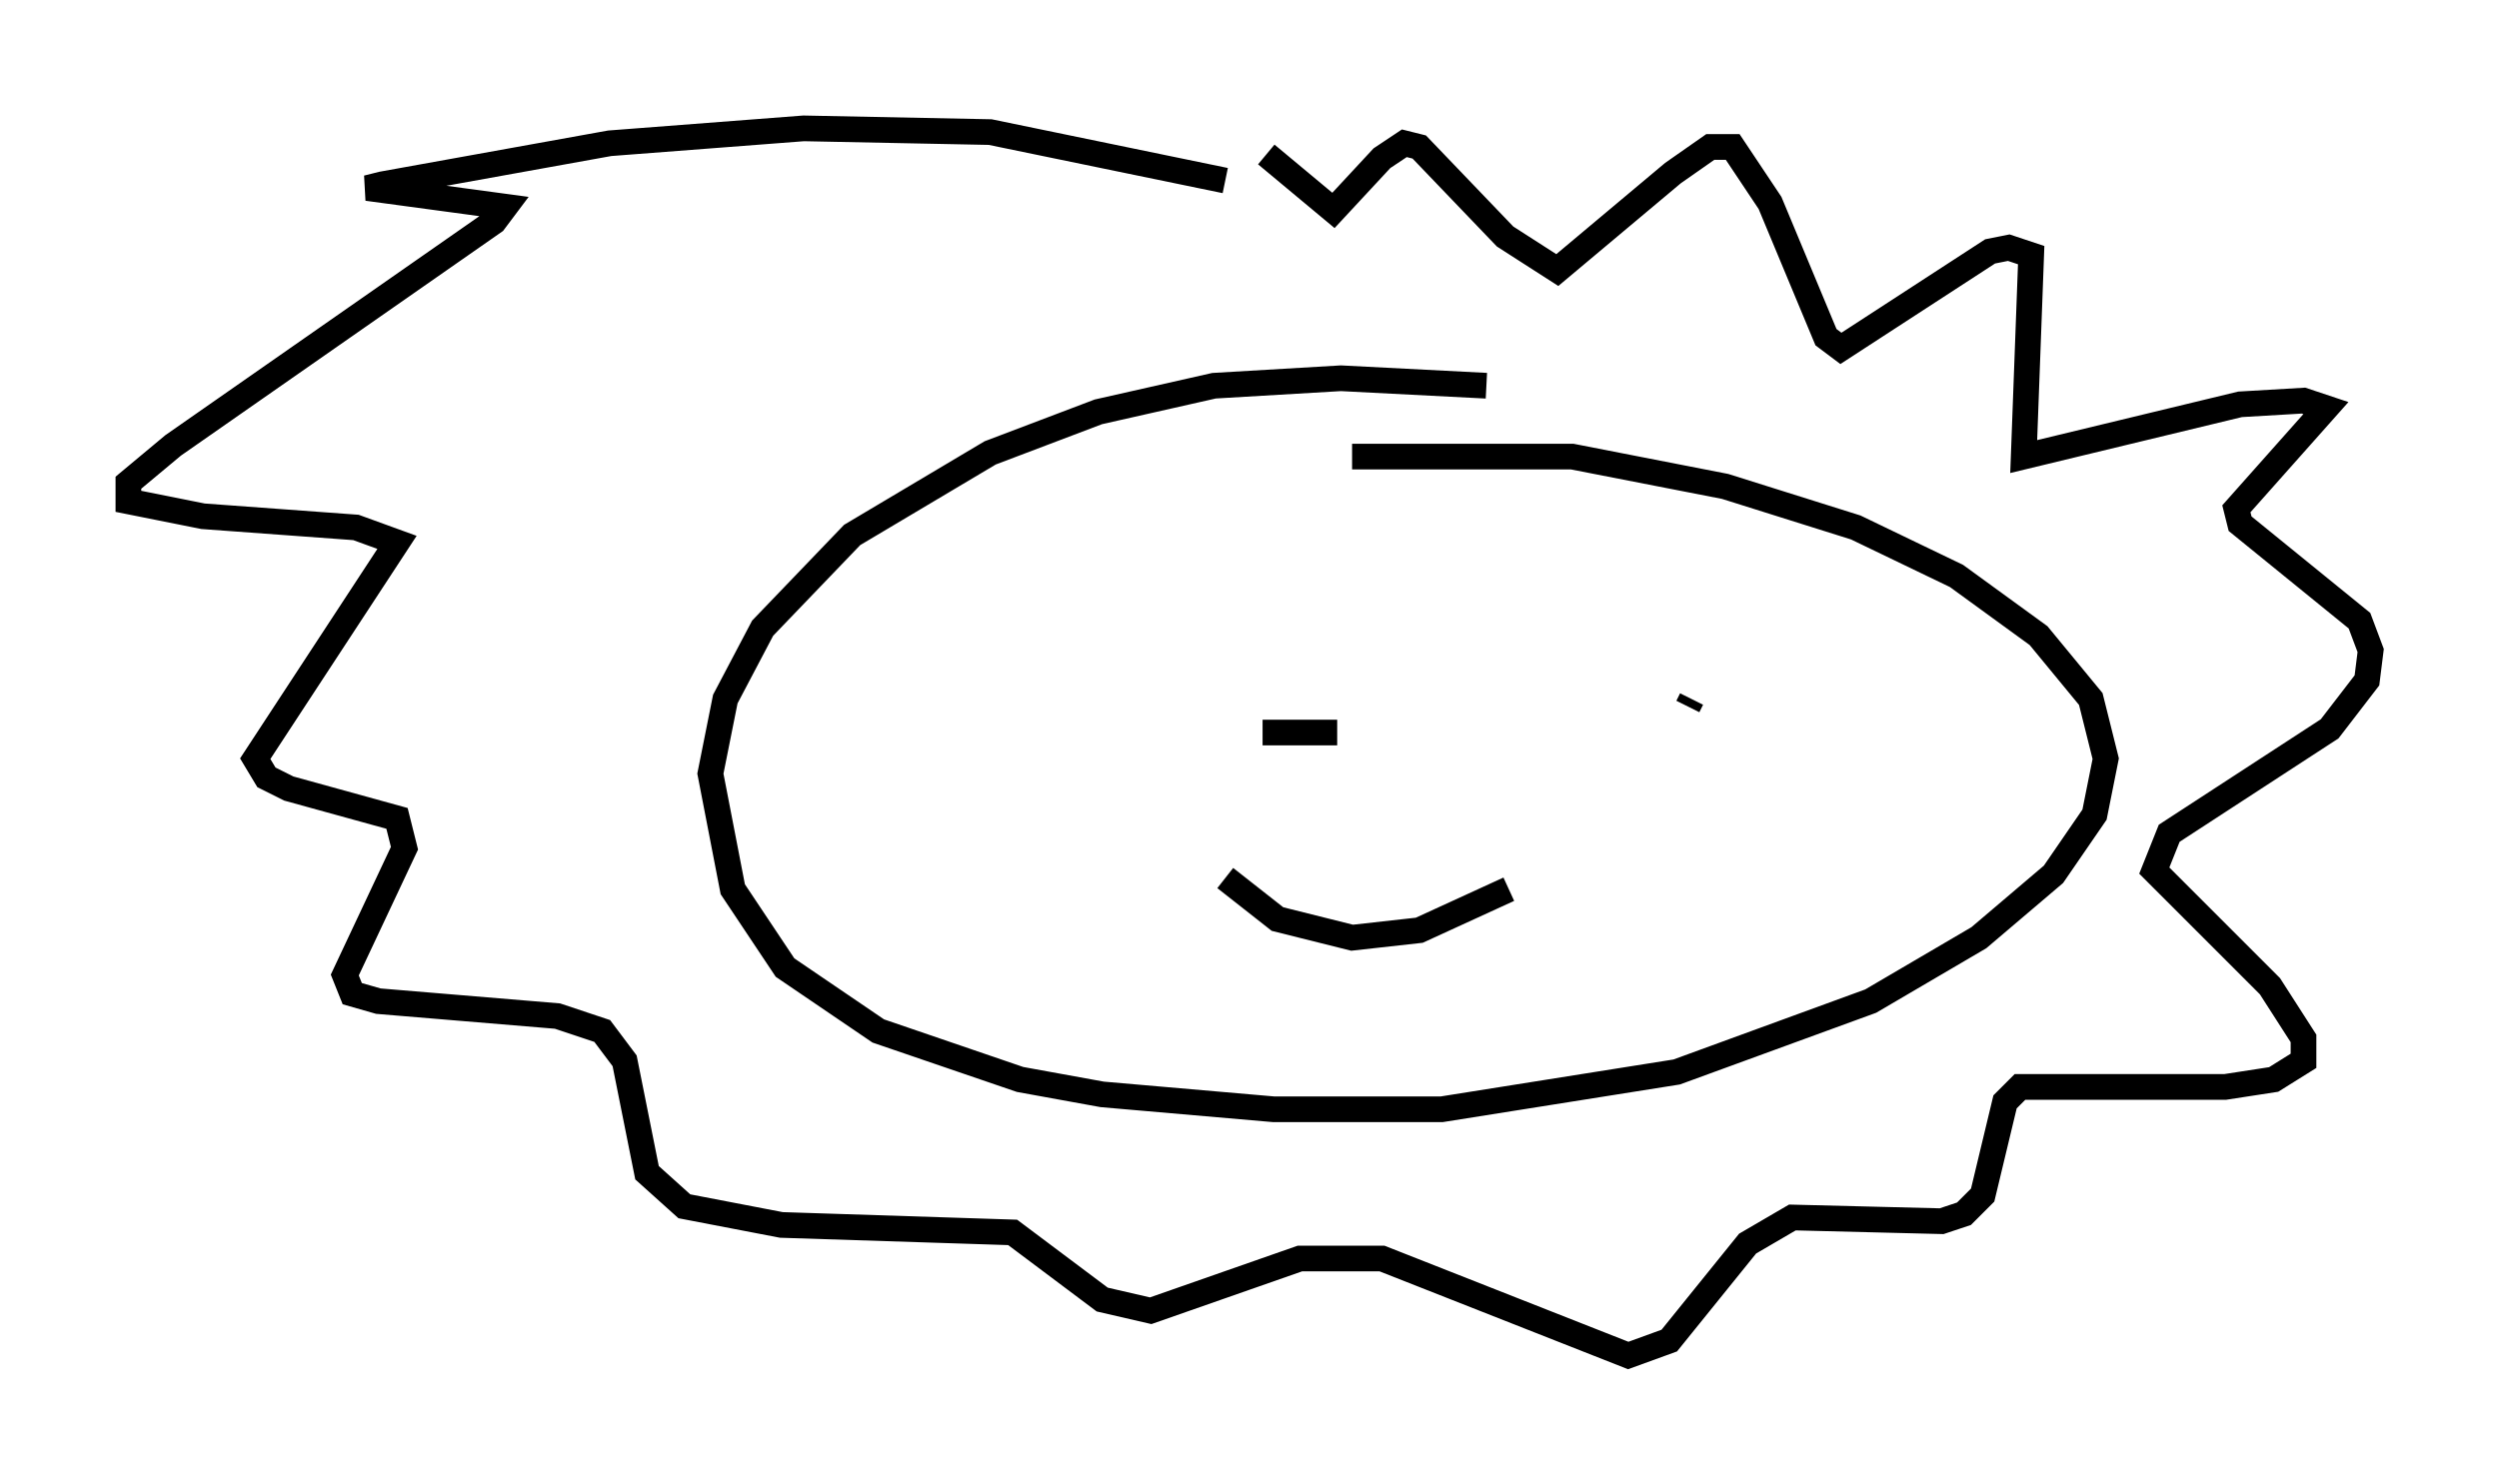 <?xml version="1.0" encoding="utf-8" ?>
<svg baseProfile="full" height="57.788" version="1.1" width="97.296" xmlns="http://www.w3.org/2000/svg" xmlns:ev="http://www.w3.org/2001/xml-events" xmlns:xlink="http://www.w3.org/1999/xlink"><defs /><rect fill="white" height="57.788" width="97.296" x="0" y="0" /><path d="M64.843, 16.475 m-6.972, -1.453 l-5.665, -0.291 -4.939, 0.291 l-4.503, 1.017 -4.212, 1.598 l-5.374, 3.196 -3.486, 3.631 l-1.453, 2.76 -0.581, 2.905 l0.872, 4.503 2.034, 3.05 l3.631, 2.469 5.52, 1.888 l3.196, 0.581 6.682, 0.581 l6.536, 0.0 9.151, -1.453 l7.553, -2.76 4.212, -2.469 l2.905, -2.469 1.598, -2.324 l0.436, -2.179 -0.581, -2.324 l-2.034, -2.469 -3.196, -2.324 l-3.922, -1.888 -5.084, -1.598 l-5.955, -1.162 -8.57, 0.0 m-12.346, 8.279 l0.0, 0.0 m26.581, 0.0 l0.0, 0.0 m-1.162, 1.453 l0.145, -0.291 m-18.156, 6.972 l2.034, 1.598 2.905, 0.726 l2.615, -0.291 3.486, -1.598 m-9.587, -6.101 l2.905, 0.0 m-4.358, -21.497 l-9.151, -1.888 -7.263, -0.145 l-7.553, 0.581 -8.86, 1.598 l-0.581, 0.145 5.374, 0.726 l-0.436, 0.581 -12.492, 8.715 l-1.743, 1.453 0.0, 0.726 l2.905, 0.581 5.955, 0.436 l1.598, 0.581 -5.52, 8.425 l0.436, 0.726 0.872, 0.436 l4.212, 1.162 0.291, 1.162 l-2.324, 4.939 0.291, 0.726 l1.017, 0.291 6.972, 0.581 l1.743, 0.581 0.872, 1.162 l0.872, 4.358 1.453, 1.307 l3.777, 0.726 9.006, 0.291 l3.486, 2.615 1.888, 0.436 l5.81, -2.034 3.196, 0.0 l9.587, 3.777 1.598, -0.581 l3.05, -3.777 1.743, -1.017 l5.81, 0.145 0.872, -0.291 l0.726, -0.726 0.872, -3.631 l0.581, -0.581 7.989, 0.0 l1.888, -0.291 1.162, -0.726 l0.0, -0.872 -1.307, -2.034 l-4.503, -4.503 0.581, -1.453 l6.246, -4.067 1.453, -1.888 l0.145, -1.162 -0.436, -1.162 l-4.648, -3.777 -0.145, -0.581 l3.486, -3.922 -0.872, -0.291 l-2.469, 0.145 -8.425, 2.034 l0.291, -7.844 -0.872, -0.291 l-0.726, 0.145 -5.81, 3.777 l-0.581, -0.436 -2.179, -5.229 l-1.453, -2.179 -0.872, 0.0 l-1.453, 1.017 -4.503, 3.777 l-2.034, -1.307 -3.341, -3.486 l-0.581, -0.145 -0.872, 0.581 l-1.888, 2.034 -2.615, -2.179 " fill="none" stroke="black" stroke-width="1" /></svg>